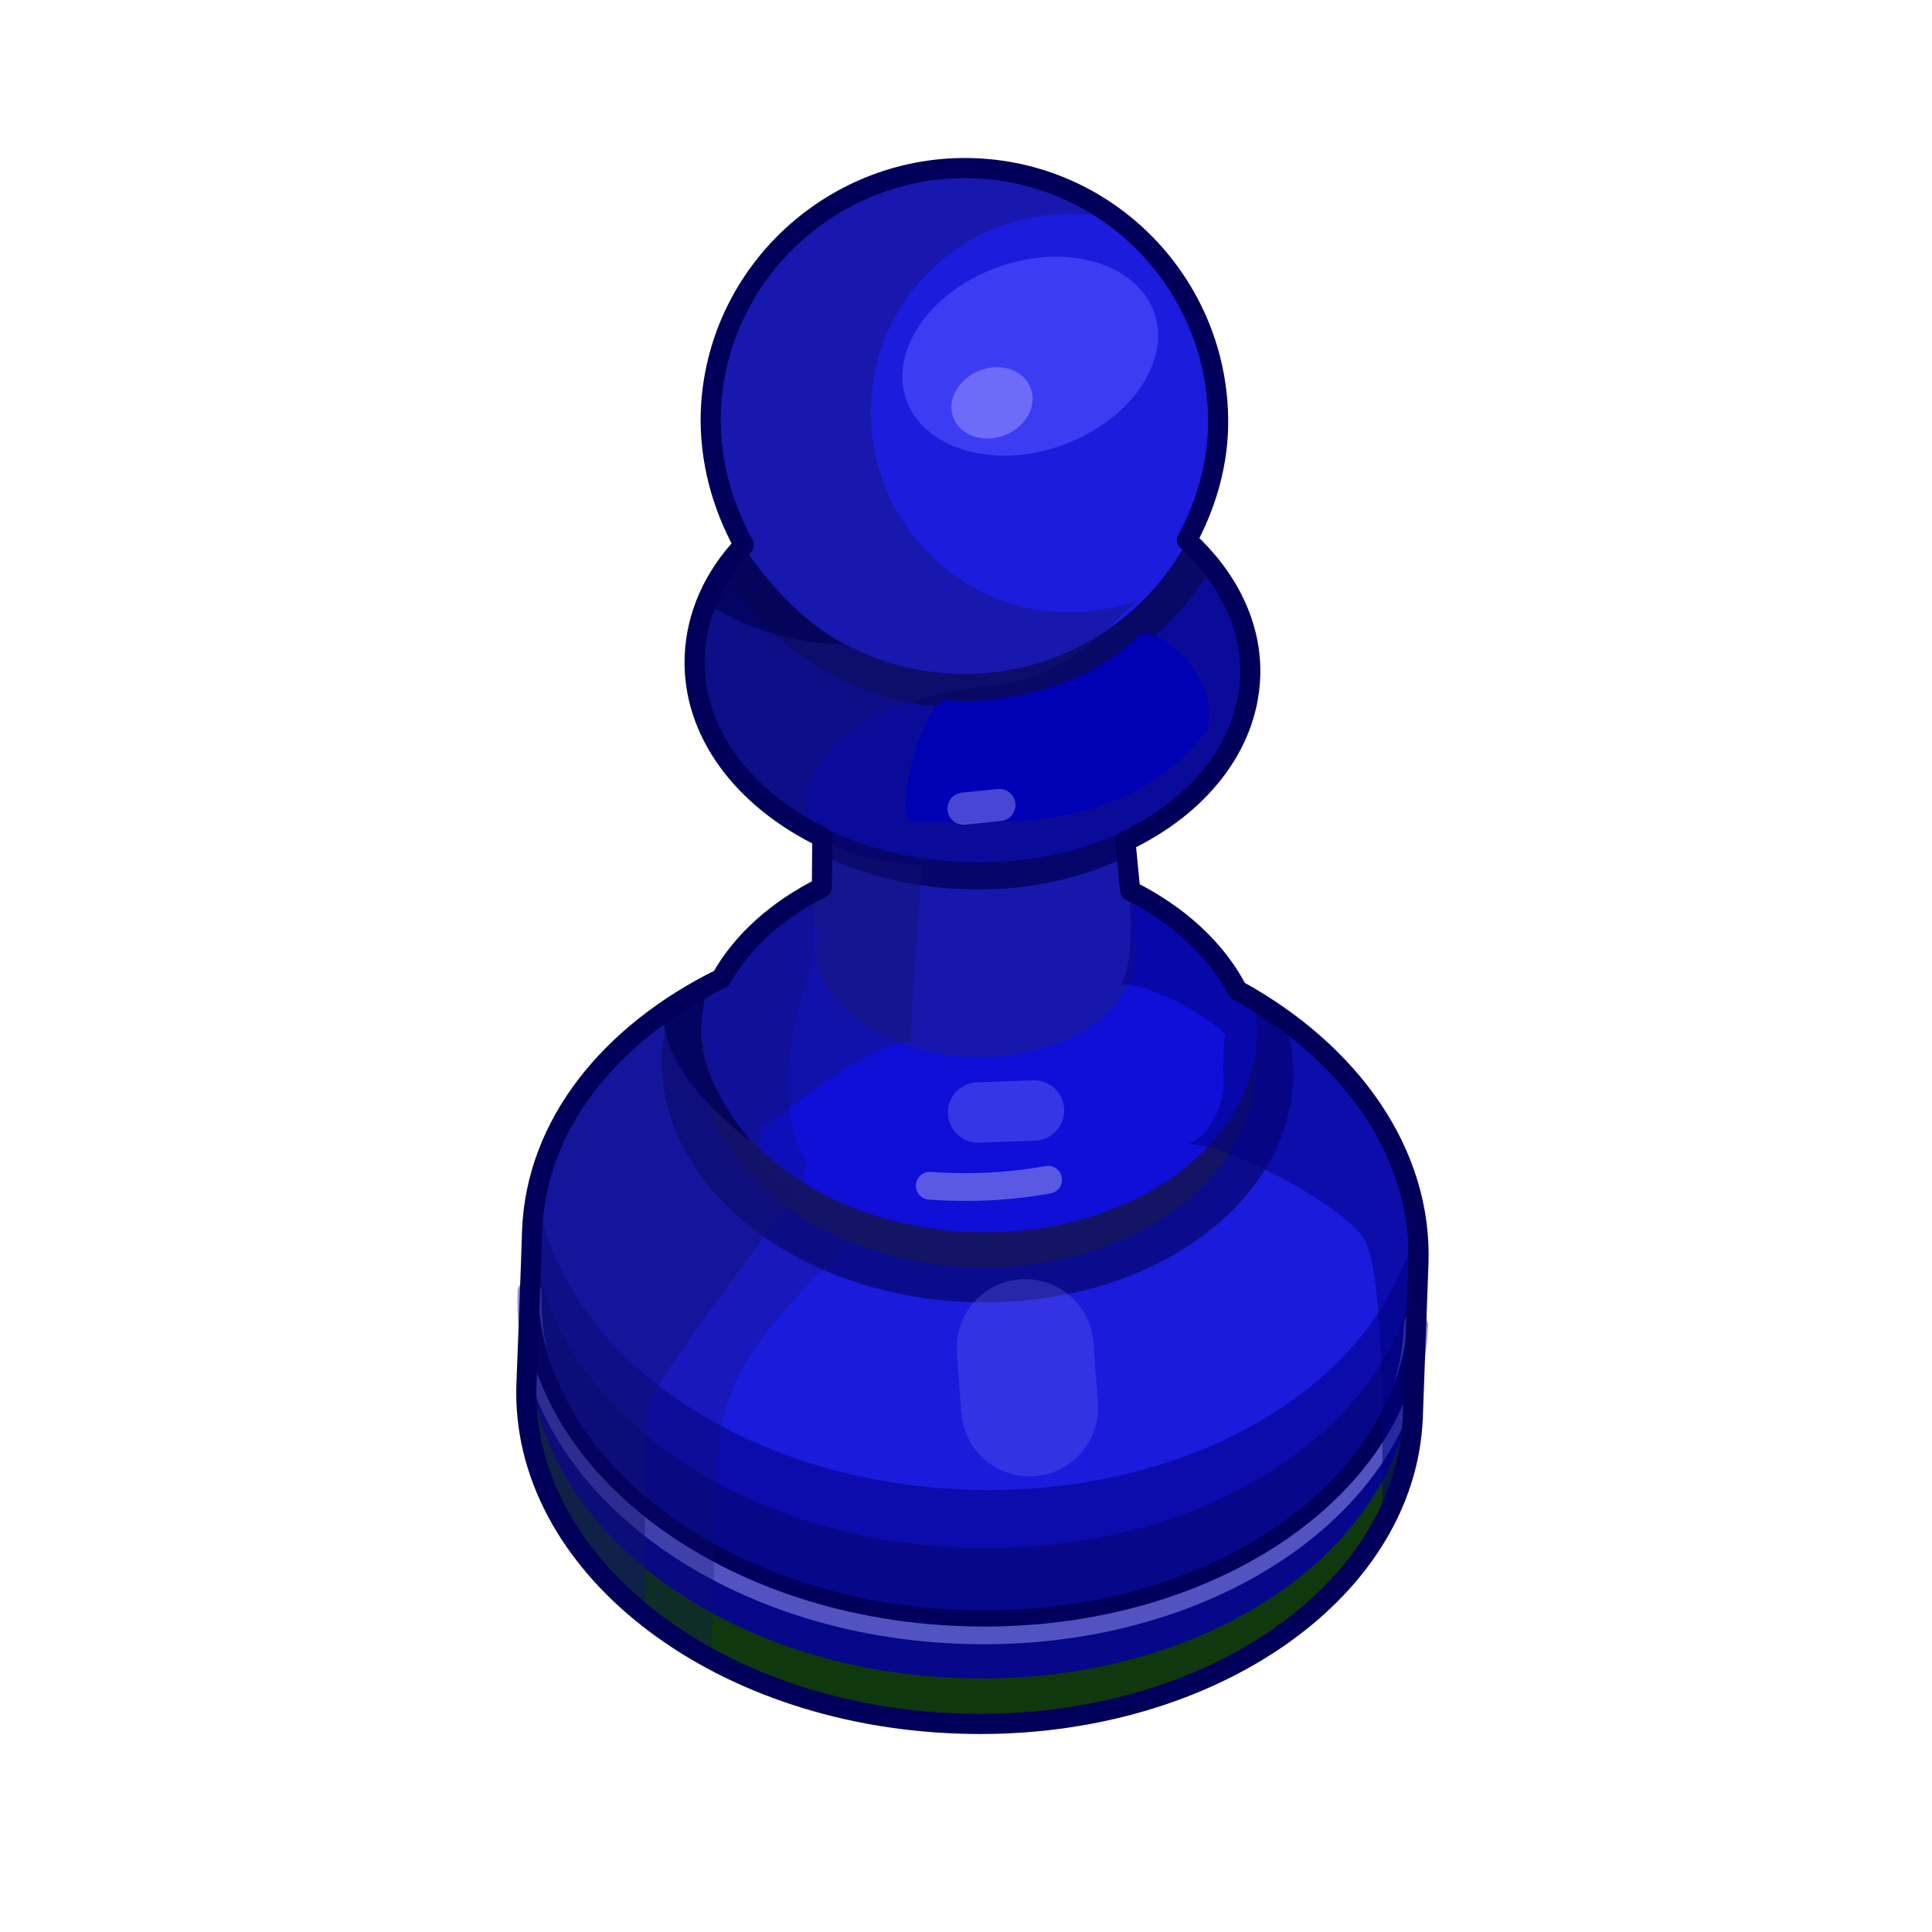 <?xml version="1.0" encoding="UTF-8" standalone="no"?>
<!-- Created with Inkscape (http://www.inkscape.org/) -->
<svg
   xmlns:svg="http://www.w3.org/2000/svg"
   xmlns="http://www.w3.org/2000/svg"
   version="1.0"
   width="100%"
   height="100%"
   viewBox="0 0 48 48"
   id="_pion01"
   style="display:inline">
  <defs
     id="defs2818" />
  <g
     id="g4">
    <path
       d="M 24.21,4.18 C 20.75,4.05 17.79,6.76 17.66,10.23 C 17.62,11.42 17.94,12.56 18.48,13.54 C 17.74,14.32 17.3,15.28 17.26,16.31 C 17.19,18.18 18.46,19.84 20.43,20.8 L 20.42,22.05 C 19.32,22.6 18.44,23.38 17.92,24.31 C 15.16,25.67 13.32,27.93 13.22,30.58 C 13.18,31.83 13.13,33.05 13.08,34.39 C 12.92,38.82 17.69,42.6 23.78,42.82 C 29.85,43.05 34.93,39.63 35.1,35.21 C 35.15,33.88 35.19,32.77 35.24,31.4 C 35.34,28.65 33.56,26.15 30.74,24.6 C 30.22,23.59 29.27,22.72 28.08,22.13 L 27.96,20.9 C 29.77,20.04 30.99,18.55 31.06,16.82 C 31.11,15.54 30.5,14.35 29.49,13.42 C 29.93,12.6 30.22,11.68 30.26,10.7 C 30.38,7.23 27.67,4.31 24.21,4.18 z"
       id="p3260"
       style="fill:#1b1bdb;fill-opacity:1;fill-rule:evenodd;stroke:none;marker:none;visibility:visible;display:inline;overflow:visible;enable-background:accumulate" />
    <path
       d="M 13.32,31.23 C 13.25,31.58 13.17,31.93 13.16,32.3 C 13.14,32.74 13.1,33.99 13.08,34.39 C 12.92,38.82 17.69,42.6 23.78,42.82 C 29.85,43.05 34.93,39.63 35.1,35.21 C 35.11,34.77 35.16,33.49 35.18,33.12 C 35.19,32.75 35.17,32.4 35.12,32.04 C 35.12,32.04 35.09,32.05 35.09,32.04 C 34.14,35.88 29.46,38.66 23.94,38.45 C 18.41,38.25 13.98,35.13 13.32,31.23 z"
       id="p3278"
       style="fill:#050547;fill-opacity:0.532;fill-rule:evenodd;stroke:none;marker:none;visibility:visible;display:inline;overflow:visible;enable-background:accumulate" />
    <path
       d="M 24.5,20.7 C 23.01,20.65 21.62,20.91 20.41,21.4 L 20.42,22.05 C 19.32,22.6 18.44,23.38 17.92,24.31 C 17.46,24.53 17.05,24.8 16.64,25.07 C 16.53,25.45 16.46,25.82 16.45,26.23 C 16.33,29.45 19.74,32.19 24.07,32.35 C 28.39,32.52 32.01,30.03 32.13,26.81 C 32.15,26.3 32.07,25.84 31.93,25.36 C 31.55,25.09 31.16,24.83 30.74,24.6 C 30.22,23.59 29.27,22.72 28.08,22.13 L 28,21.46 C 26.96,21.02 25.77,20.75 24.5,20.7 z"
       id="p3300"
       style="fill:#02025f;fill-opacity:0.62;fill-rule:evenodd;stroke:none;marker:none;visibility:visible;display:inline;overflow:visible;enable-background:accumulate" />
    <path
       d="M 31.2,26.61 C 31.09,29.44 27.92,31.63 24.11,31.49 C 20.29,31.34 17.29,28.93 17.4,26.09 C 17.5,23.26 20.67,21.08 24.49,21.22 C 28.3,21.36 31.3,23.78 31.2,26.61 L 31.2,26.61 z"
       id="p2473"
       style="fill:#141465;fill-opacity:1;fill-rule:evenodd;stroke:none;marker:none;visibility:visible;display:inline;overflow:visible;enable-background:accumulate" />
    <path
       d="M 13.37,29.8 C 13.3,30.14 13.23,30.49 13.21,30.85 C 13.2,31.3 13.1,33.99 13.08,34.39 C 12.92,38.82 17.69,42.6 23.78,42.82 C 29.85,43.05 34.93,39.63 35.1,35.21 C 35.11,34.77 35.22,32.05 35.23,31.67 C 35.24,31.31 35.23,30.96 35.17,30.61 C 35.17,30.61 35.14,30.6 35.14,30.6 C 34.2,34.44 29.51,37.21 23.99,37.01 C 18.47,36.8 14.03,33.69 13.37,29.8 z"
       id="p3281"
       style="fill:#000088;fill-opacity:0.559;fill-rule:evenodd;stroke:none;marker:none;visibility:visible;display:inline;overflow:visible;enable-background:accumulate" />
    <path
       d="M 13.1,33.89 C 13.1,34.06 13.09,34.21 13.08,34.39 C 12.92,38.82 17.69,42.6 23.78,42.82 C 29.85,43.05 34.93,39.63 35.1,35.21 C 35.1,35.03 35.11,34.88 35.12,34.71 L 35.05,34.7 C 34.45,38.83 29.61,41.91 23.82,41.69 C 18.02,41.48 13.45,38.04 13.16,33.89 L 13.1,33.89 z"
       id="p3262"
       style="fill:#0f380e;fill-opacity:1;fill-rule:evenodd;stroke:none;marker:none;visibility:visible;display:inline;overflow:visible;enable-background:accumulate" />
    <path
       d="M 35.18,32.92 C 35.02,37.35 29.95,40.77 23.87,40.54 C 17.8,40.32 12.99,36.54 13.16,32.1"
       id="p3283"
       style="fill:none;fill-opacity:1;fill-rule:evenodd;stroke:#6c6cd5;stroke-width:0.6;stroke-linecap:round;stroke-linejoin:round;marker:none;stroke-miterlimit:4;stroke-dasharray:none;stroke-dashoffset:0;stroke-opacity:0.741;visibility:visible;display:inline;overflow:visible;enable-background:accumulate" />
    <path
       d="M 23.82,20.34 C 22.57,20.39 21.4,20.72 20.42,21.21 L 20.42,22.05 C 19.32,22.6 18.44,23.38 17.92,24.31 C 17.78,24.38 17.64,24.47 17.51,24.55 C 17.46,24.76 17.44,24.99 17.43,25.23 C 17.32,28.06 20.32,30.46 24.13,30.61 C 27.94,30.75 31.12,28.57 31.23,25.75 C 31.24,25.45 31.22,25.15 31.16,24.86 C 31.02,24.78 30.89,24.68 30.74,24.6 C 30.22,23.59 29.27,22.72 28.08,22.13 L 27.98,21.18 C 26.98,20.7 25.79,20.41 24.51,20.36 C 24.27,20.35 24.06,20.33 23.82,20.34 z"
       id="p3307"
       style="fill:#0f0fd7;fill-opacity:1;fill-rule:evenodd;stroke:none;marker:none;visibility:visible;display:inline;overflow:visible;enable-background:accumulate" />
    <path
       d="M 17.65,18.17 C 18.17,19.25 19.15,20.17 20.43,20.8 L 20.42,22.05 C 20.3,22.11 20.2,22.17 20.1,22.23 L 20.31,23.21 C 20.29,23.3 20.28,23.37 20.27,23.46 C 20.22,24.91 21.95,26.18 24.14,26.26 C 26.32,26.34 28.15,25.2 28.2,23.75 C 28.21,23.54 28.19,23.35 28.13,23.16 L 28.23,22.19 C 28.18,22.16 28.13,22.15 28.08,22.13 L 27.96,20.9 C 28.91,20.45 29.68,19.81 30.22,19.07 L 17.65,18.17 z"
       id="p3332"
       style="fill:#1717ab;fill-opacity:1;fill-rule:evenodd;stroke:none;marker:none;visibility:visible;display:inline;overflow:visible;enable-background:accumulate" />
    <path
       d="M 24.33,11.82 C 20.63,11.68 17.51,13.75 17.25,16.47 C 17.25,18.27 18.52,19.86 20.43,20.8 L 20.42,21.24 C 21.43,21.74 22.66,22.05 23.95,22.09 C 25.46,22.15 26.86,21.84 28.01,21.27 L 27.96,20.9 C 29.69,20.08 30.86,18.67 31.02,17.04 C 31,14.28 28.07,11.96 24.33,11.82 z"
       id="p3346"
       style="fill:#00005a;fill-opacity:0.79;fill-rule:evenodd;stroke:none;marker:none;visibility:visible;display:inline;overflow:visible;enable-background:accumulate" />
    <path
       d="M 31.05,16.54 C 30.94,19.38 27.77,21.56 23.96,21.42 C 20.16,21.28 17.15,18.87 17.26,16.03 C 17.36,13.2 20.54,11.02 24.34,11.16 C 28.15,11.3 31.15,13.72 31.05,16.54 L 31.05,16.54 z"
       id="p2471"
       style="fill:#0b0b9a;fill-opacity:1;fill-rule:evenodd;stroke:none;marker:none;visibility:visible;display:inline;overflow:visible;enable-background:accumulate" />
    <path
       d="M 24.21,4.18 C 20.75,4.05 17.79,6.76 17.66,10.23 C 17.62,11.42 17.94,12.56 18.48,13.54 C 18.27,13.76 18.11,13.99 17.95,14.25 C 19.16,16.16 21.28,17.49 23.72,17.58 C 26.41,17.68 28.81,16.27 30.1,14.1 C 29.91,13.86 29.73,13.63 29.49,13.42 C 29.93,12.6 30.22,11.68 30.26,10.7 C 30.38,7.23 27.67,4.31 24.21,4.18 z"
       id="p3356"
       style="fill:#060642;fill-opacity:0.57;fill-rule:evenodd;stroke:none;marker:none;visibility:visible;display:inline;overflow:visible;enable-background:accumulate" />
    <path
       d="M 30.24,10.7 C 30.11,14.17 27.19,16.87 23.73,16.74 C 20.26,16.61 17.55,13.7 17.68,10.23 C 17.81,6.76 20.73,4.06 24.19,4.19 C 27.66,4.32 30.36,7.23 30.24,10.7 L 30.24,10.7 z"
       id="p2465"
       style="fill:#1c1cdd;fill-opacity:1;fill-rule:evenodd;stroke:none;marker:none;visibility:visible;display:inline;overflow:visible;enable-background:accumulate" />
    <path
       d="M 24.21,4.18 C 20.75,4.05 17.79,6.76 17.66,10.23 C 17.62,11.42 17.94,12.56 18.48,13.54 C 17.74,14.32 17.3,15.28 17.26,16.31 C 17.19,18.18 18.46,19.84 20.43,20.8 C 20.22,20.62 20.06,20.42 20.02,20.14 C 19.85,18.78 21.71,17.29 24.55,17.05 C 26.02,16.93 27.22,16.04 28.19,14.94 C 27.63,15.13 27.01,15.23 26.39,15.21 C 23.67,15.11 21.54,12.8 21.64,10.06 C 21.74,7.33 24.03,5.21 26.76,5.32 C 27.1,5.33 27.44,5.36 27.76,5.44 C 26.77,4.69 25.54,4.23 24.21,4.18 z M 20.43,20.8 L 20.42,22.05 C 19.32,22.6 18.44,23.38 17.92,24.31 C 15.16,25.67 13.32,27.93 13.22,30.58 C 13.18,31.83 13.13,33.05 13.08,34.39 C 13,36.58 14.12,38.63 16.02,40.15 C 16.01,37.83 16.02,35.58 16.1,34.87 C 16.94,33.33 19.84,29.63 19.84,29.63 L 18.91,28.88 C 18.91,28.88 18.82,28.31 18.95,27.97 C 19.29,27.87 21.26,26.04 22.62,25.86 C 22.65,25.07 22.91,21.49 22.91,21.49 C 22.91,21.49 21.23,21.47 20.43,20.8 z"
       id="p3288"
       style="fill:#141473;fill-opacity:0.432;fill-rule:evenodd;stroke:none;display:inline" />
    <path
       d="M 35.2,32.58 C 35.03,37.02 29.96,40.43 23.88,40.2 C 17.81,39.98 13.01,36.2 13.17,31.76"
       id="p3296"
       style="fill:none;fill-opacity:1;fill-rule:evenodd;stroke:#00005c;stroke-width:0.4;stroke-linecap:round;stroke-linejoin:round;marker:none;stroke-miterlimit:4;stroke-dasharray:none;stroke-dashoffset:0;stroke-opacity:1;visibility:visible;display:inline;overflow:visible;enable-background:accumulate" />
    <path
       d="M 20.25,22.15 C 19.23,22.68 18.41,23.43 17.92,24.31 C 15.16,25.67 13.32,27.93 13.22,30.58 C 13.18,31.83 13.13,33.05 13.08,34.39 C 12.99,36.85 15.33,39.66 17.66,41.21 C 17.73,39.34 17.79,37.68 17.81,37.32 C 17.84,36.57 17.69,35.3 18.5,33.9 C 19.3,32.49 21.69,30.33 21.69,30.33 L 19.98,29.48 C 19.98,29.48 19.94,28.92 20.07,28.92 C 18.89,27.01 20.19,23.95 20.19,23.95 L 20.25,22.15 z"
       id="p3312"
       style="fill:#10106c;fill-opacity:0.273;fill-rule:evenodd;stroke:none;marker:none;visibility:visible;display:inline;overflow:visible;enable-background:accumulate" />
    <path
       d="M 28.02,21.74 C 28.02,21.74 28.26,23.74 27.86,24.46 C 28.66,24.42 30.24,25.41 30.45,25.72 C 30.36,25.92 30.4,27.03 30.4,27.03 C 30.4,27.03 30.34,28.02 29.53,28.43 C 30.48,28.39 33.61,30.07 33.94,30.88 C 34.22,31.56 34.38,33.02 34.34,37.83 C 34.78,37.02 35.06,36.15 35.1,35.21 C 35.15,33.88 35.19,32.77 35.24,31.4 C 35.34,28.65 33.56,26.15 30.74,24.6 C 30.22,23.59 29.27,22.72 28.08,22.13 L 28.02,21.74 z"
       id="p3322"
       style="fill:#01017f;fill-opacity:0.514;fill-rule:evenodd;stroke:none;marker:none;visibility:visible;display:inline;overflow:visible;enable-background:accumulate" />
    <path
       d="M 17.57,24.52 C 17.19,24.72 16.83,24.95 16.49,25.2 C 16.47,26.15 17.2,27.22 18.63,28.35 C 17.25,26.49 17.3,25.82 17.57,24.52 z"
       id="p3340"
       style="fill:#000059;fill-opacity:0.791;fill-rule:evenodd;stroke:none;display:inline" />
    <path
       d="M 23.46,17.39 C 22.85,17.64 22.28,20.06 22.58,20.39 C 25.11,20.49 28.1,20.64 30,18.11 C 30.33,16.81 28.74,15.48 28.3,15.79 C 26.76,17.3 24.44,17.51 23.46,17.39 z"
       id="p3351"
       style="fill:#0000b4;fill-opacity:1;fill-rule:evenodd;stroke:none;display:inline" />
    <path
       d="M 18.45,13.57 C 18.05,13.99 17.76,14.47 17.56,14.98 C 18.51,15.64 19.78,15.98 20.95,16.01 C 20.02,15.48 19.16,14.58 18.45,13.57 z"
       id="p3361"
       style="fill:#000053;fill-opacity:0.68;fill-rule:evenodd;stroke:none;marker:none;visibility:visible;display:inline;overflow:visible;enable-background:accumulate" />
    <path
       d="M 28.73,8.73 C 28.45,10.09 26.82,11.25 25.09,11.32 C 23.36,11.37 22.18,10.33 22.46,8.96 C 22.74,7.6 24.37,6.45 26.09,6.38 C 27.83,6.32 29.01,7.37 28.73,8.73 L 28.73,8.73 z"
       id="p3369"
       style="fill:#4f4fff;fill-opacity:0.62;fill-rule:evenodd;stroke:none;marker:none;visibility:visible;display:inline;overflow:visible;enable-background:accumulate" />
    <path
       d="M 25.6,9.63 C 25.78,10.07 25.5,10.6 24.97,10.81 C 24.44,11.02 23.87,10.83 23.69,10.39 C 23.51,9.95 23.8,9.42 24.33,9.21 C 24.85,9 25.43,9.18 25.6,9.63 z"
       id="p3371"
       style="fill:#8888fe;fill-opacity:0.623;fill-rule:evenodd;stroke:none;marker:none;visibility:visible;display:inline;overflow:visible;enable-background:accumulate" />
    <path
       d="M 25.47,33.48 L 25.58,34.98"
       id="p3302"
       style="fill:none;fill-rule:evenodd;stroke:#7d7dff;stroke-width:3.4;stroke-linecap:round;stroke-linejoin:miter;stroke-miterlimit:4;stroke-dasharray:none;stroke-opacity:0.25" />
    <path
       d="M 24.3,27.64 L 25.69,27.59"
       id="p3318"
       style="fill:none;fill-rule:evenodd;stroke:#7878ff;stroke-width:1.5;stroke-linecap:round;stroke-linejoin:miter;stroke-miterlimit:4;stroke-dasharray:none;stroke-opacity:0.377" />
    <path
       d="M 23.1,29.46 C 24.38,29.55 25.37,29.43 26.04,29.31"
       id="p3320"
       style="fill:none;fill-rule:evenodd;stroke:#f1f1ff;stroke-width:0.69;stroke-linecap:round;stroke-linejoin:miter;stroke-miterlimit:4;stroke-dasharray:none;stroke-opacity:0.327" />
    <path
       d="M 23.94,20.09 L 24.83,20"
       id="p3354"
       style="fill:none;fill-opacity:1;fill-rule:evenodd;stroke:#9c9cff;stroke-width:0.8;stroke-linecap:round;stroke-linejoin:miter;marker:none;stroke-miterlimit:4;stroke-dasharray:none;stroke-dashoffset:0;stroke-opacity:0.459;visibility:visible;display:inline;overflow:visible;enable-background:accumulate" />
    <path
       d="M 24.21,4.18 C 20.75,4.05 17.79,6.76 17.66,10.23 C 17.62,11.42 17.94,12.56 18.48,13.54 C 17.74,14.32 17.3,15.28 17.26,16.31 C 17.19,18.18 18.46,19.84 20.43,20.8 L 20.42,22.05 C 19.32,22.6 18.44,23.38 17.92,24.31 C 15.16,25.67 13.32,27.93 13.22,30.58 C 13.18,31.83 13.13,33.05 13.08,34.39 C 12.92,38.82 17.69,42.6 23.78,42.82 C 29.85,43.05 34.93,39.63 35.1,35.21 C 35.15,33.88 35.19,32.77 35.24,31.4 C 35.34,28.65 33.56,26.15 30.74,24.6 C 30.22,23.59 29.27,22.72 28.08,22.13 L 27.96,20.9 C 29.77,20.04 30.99,18.55 31.06,16.82 C 31.11,15.54 30.5,14.35 29.49,13.42 C 29.93,12.6 30.22,11.68 30.26,10.7 C 30.38,7.23 27.67,4.31 24.21,4.18 z"
       id="stroke01"
       style="fill:none;fill-opacity:1;fill-rule:evenodd;stroke:#00005a;stroke-width:0.5;stroke-linecap:round;stroke-linejoin:round;marker:none;stroke-miterlimit:4;stroke-dasharray:none;stroke-dashoffset:0;stroke-opacity:1;visibility:visible;display:inline;overflow:visible;enable-background:accumulate" />
  </g>
</svg>
